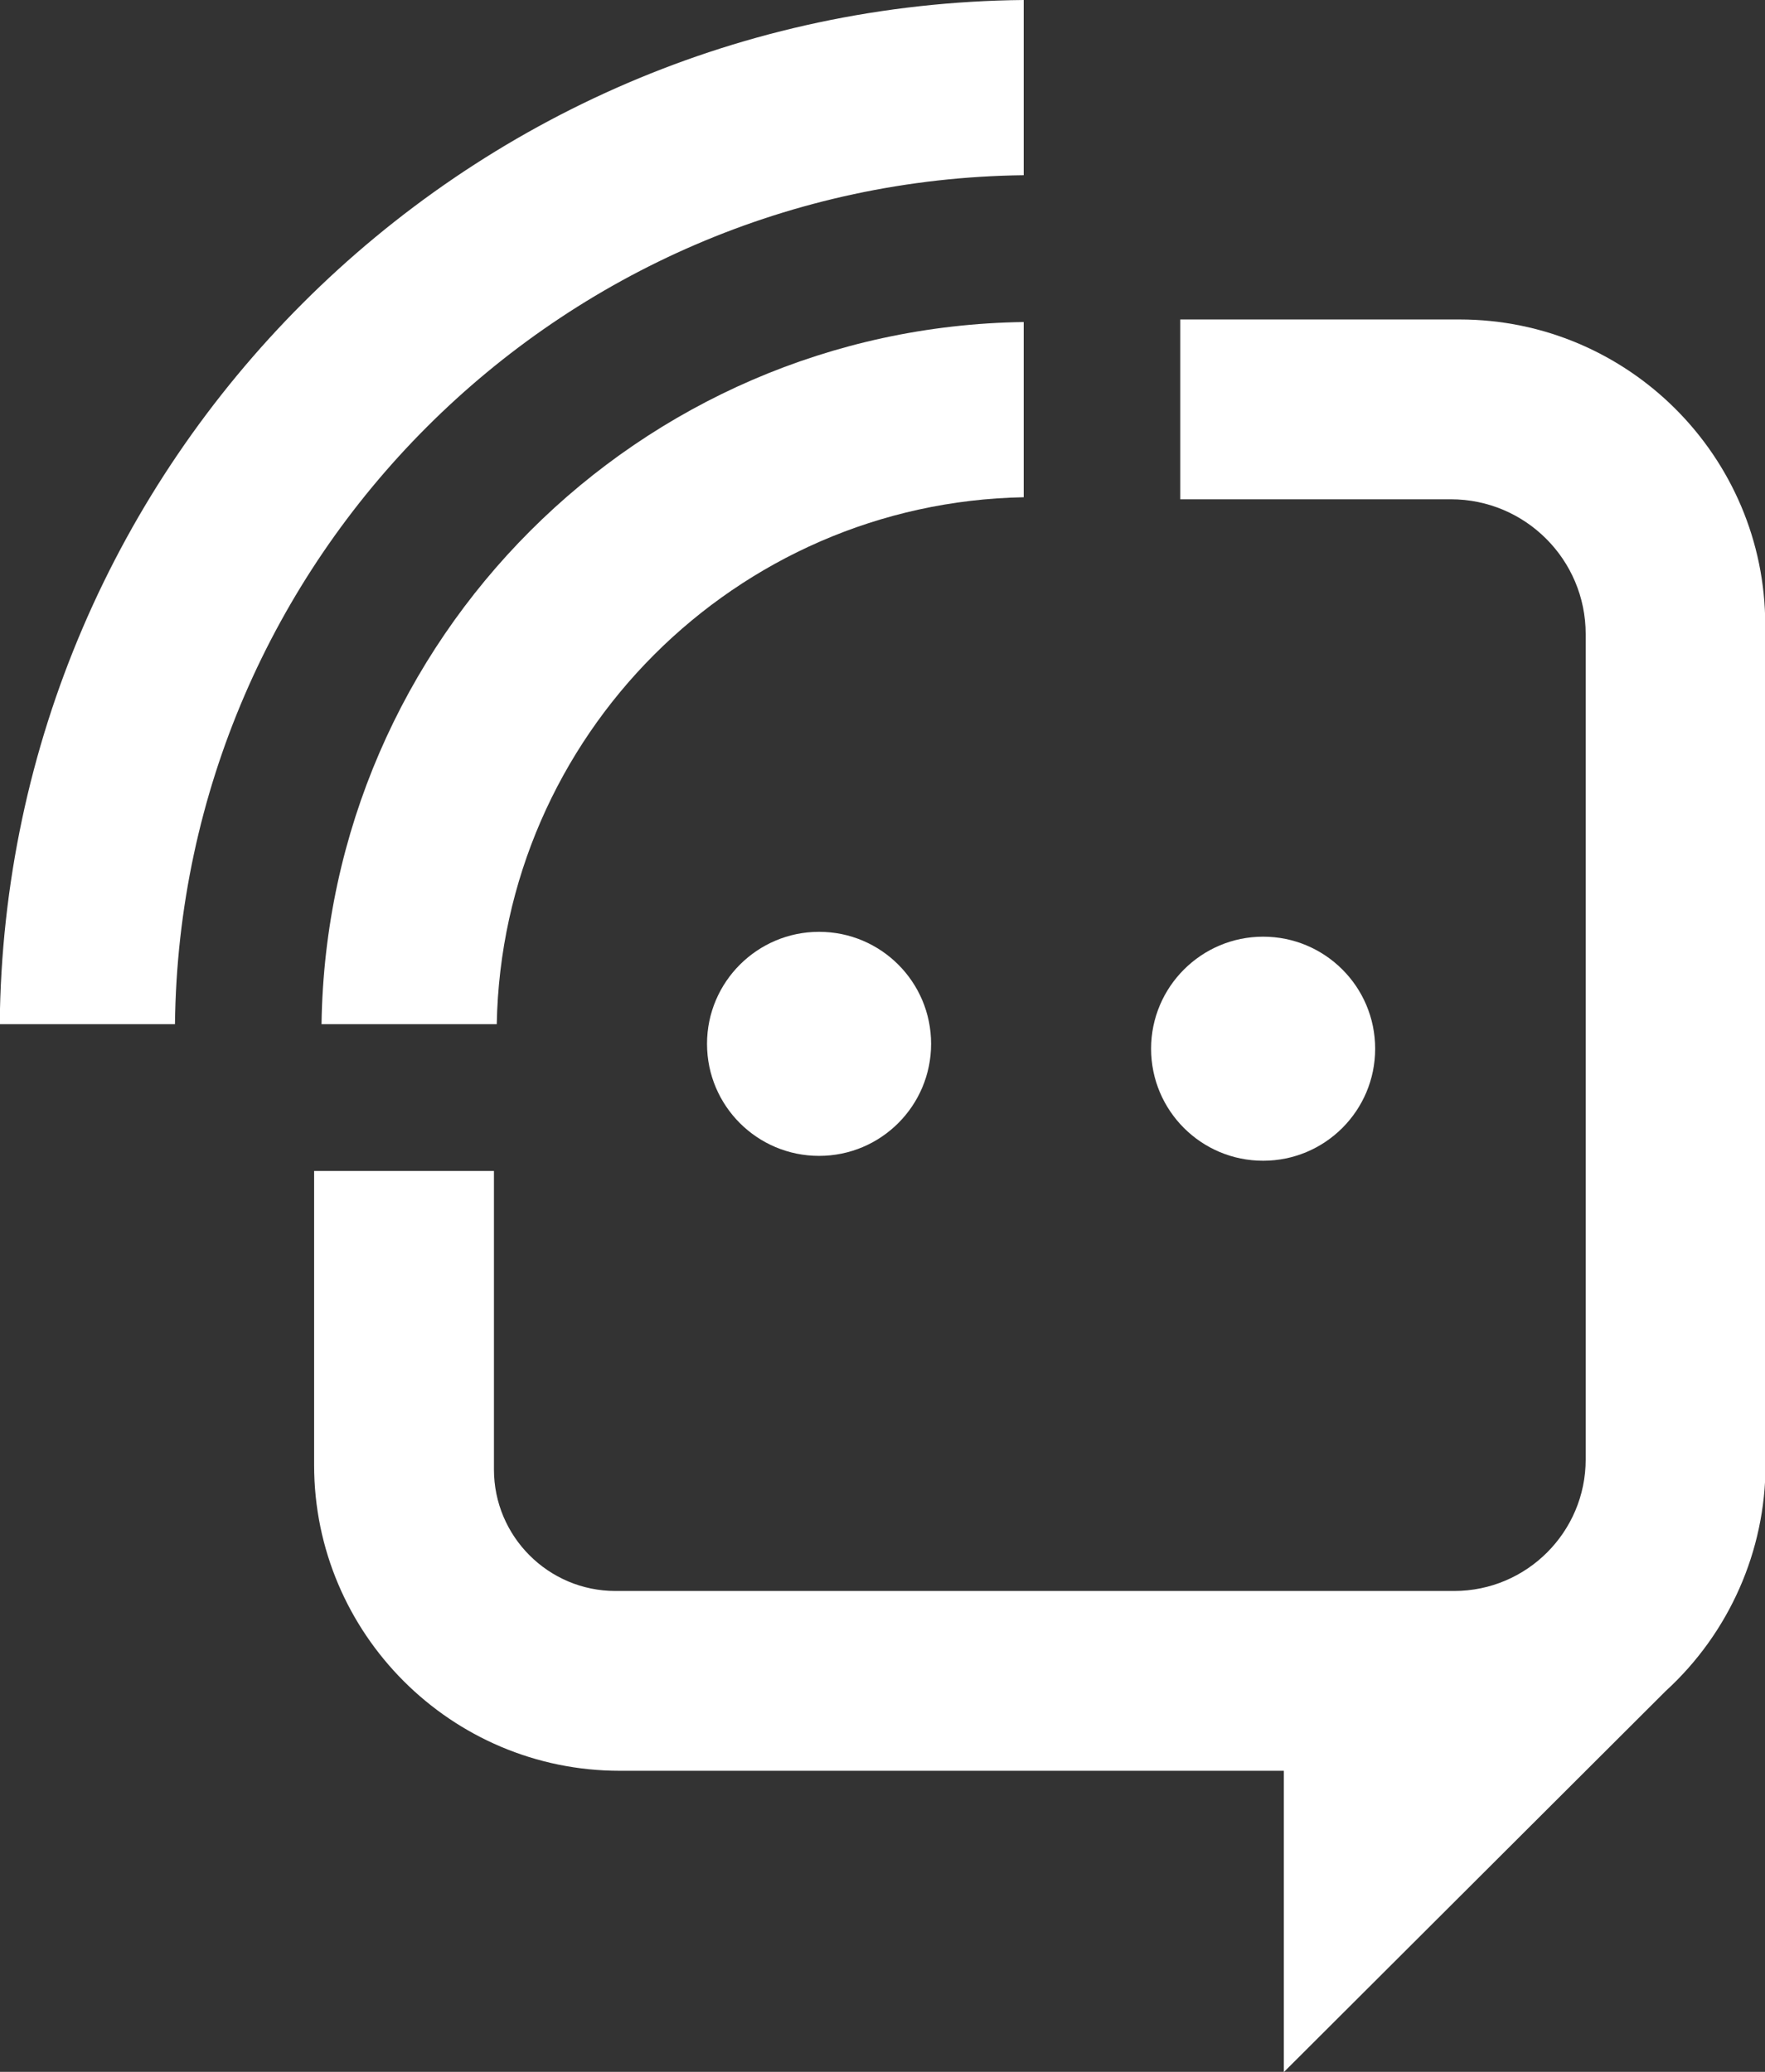 <?xml version="1.0" encoding="UTF-8"?>
<svg id="Capa_2" data-name="Capa 2" xmlns="http://www.w3.org/2000/svg" viewBox="0 0 69 81">
  <rect x="0" y="0" width="69" height="81" fill="#333333" stroke="none"/>
  <defs>
    <style>
      .cls-1 {
        fill: #ffff;
      }
    </style>
  </defs>
  <path class="cls-1" d="m40.02,6.85V0C18.04.21.19,18.05-.01,40.04h6.85c.21-18.21,14.98-32.98,33.19-33.19Z"/>
  <path class="cls-1" d="m40.02,19.44v-6.85c-15.04.21-27.24,12.4-27.45,27.45h6.85c.21-11.26,9.33-20.39,20.6-20.6Z"/>
  <path class="cls-1" d="m32.02,36.43c-2.41,0-4.38,1.96-4.38,4.38s1.96,4.38,4.38,4.38,4.38-1.96,4.38-4.38-1.96-4.38-4.38-4.38Z"/>
  <path class="cls-1" d="m49.38,36.62c-2.41,0-4.38,1.96-4.38,4.38s1.96,4.38,4.38,4.38,4.38-1.96,4.38-4.38-1.96-4.38-4.38-4.38Z"/>
  <path class="cls-1" d="m69.01,24.44c0-6.59-5.36-11.95-11.95-11.95h-10.92v7.03h10.58c2.91,0,5.27,2.36,5.27,5.27v32.27c0,2.83-2.3,5.14-5.14,5.14H24.06c-2.62,0-4.75-2.13-4.75-4.75v-11.67h-7.03v11.5c0,6.59,5.36,11.95,11.95,11.95h25.96v11.78l14.93-14.9c2.48-2.27,3.9-5.48,3.9-8.83V24.44Z"/>
</svg>